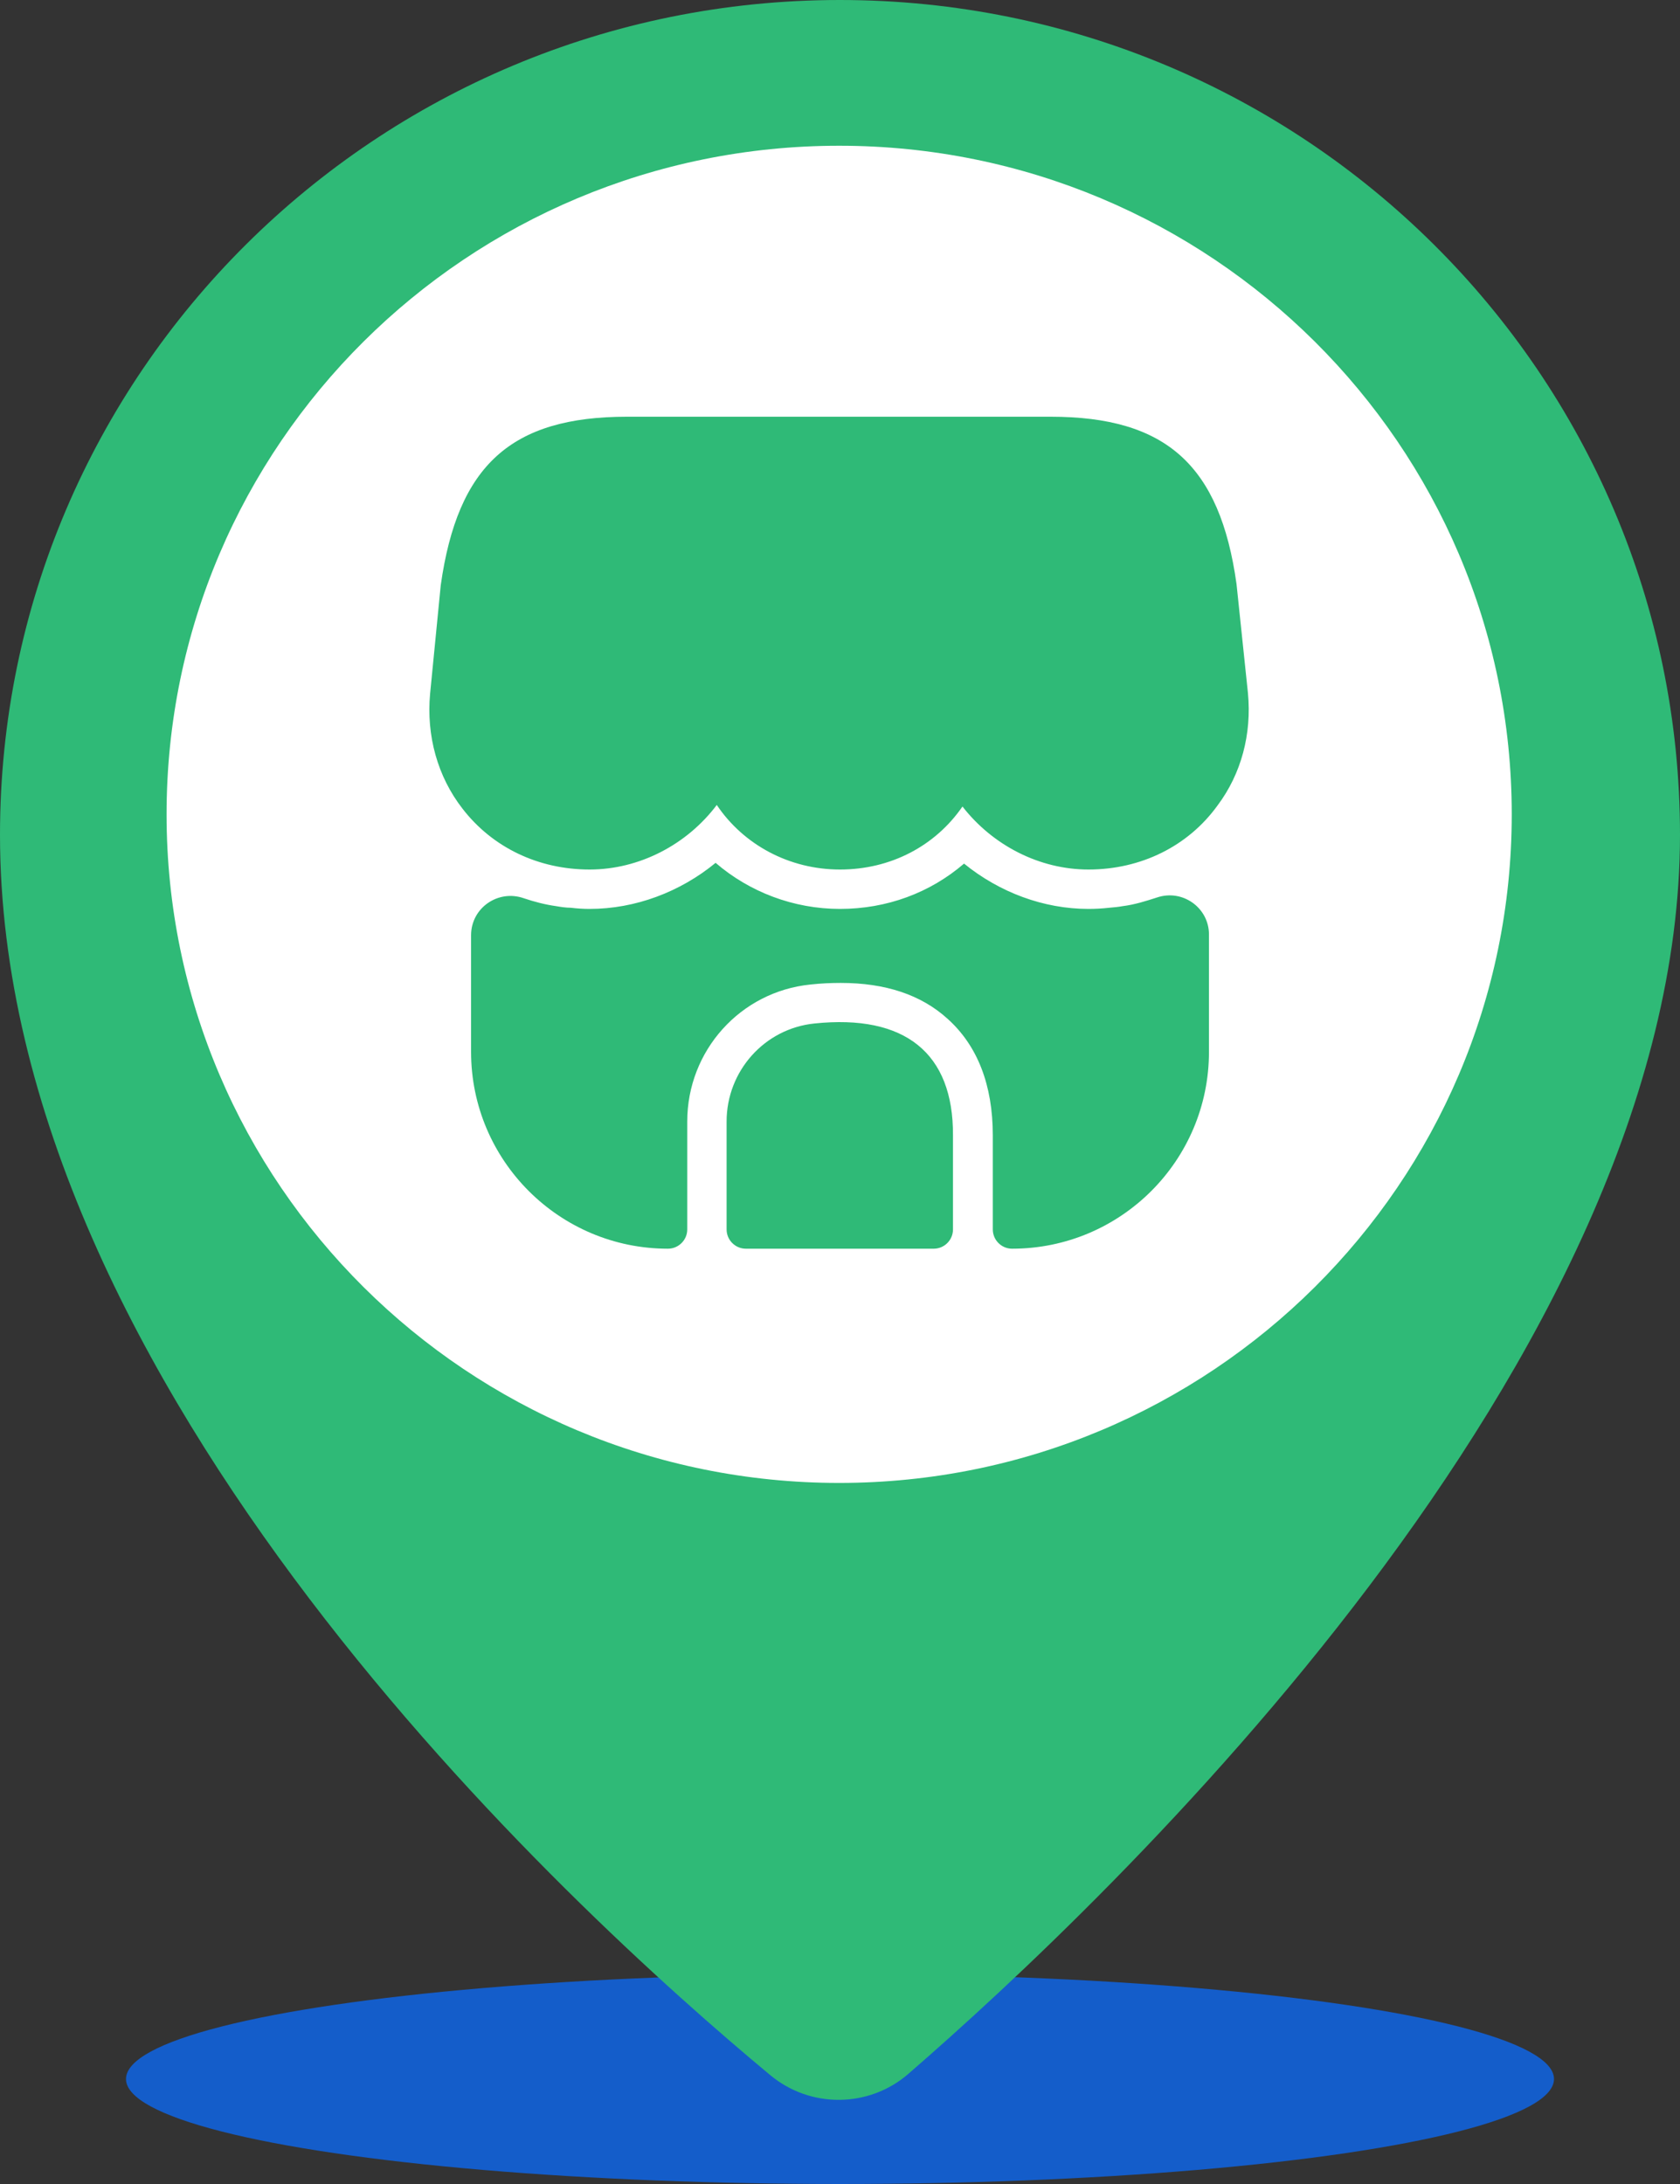 <svg width="40" height="52" viewBox="0 0 40 52" fill="none" xmlns="http://www.w3.org/2000/svg">
<rect x="0" y="0" width="40" height="52" fill="#333333" stroke="none"/>
<ellipse cx="20" cy="49.5" rx="17" ry="2.5" fill="#145DCA"/>
<path d="M40 19.877C40 32.365 26.392 45.247 21.627 49.378C20.693 50.189 19.299 50.205 18.342 49.41C13.544 45.428 0 33.003 0 19.877C0 8.9 8.953 0 19.996 0C31.039 0 40 8.9 40 19.877Z" fill="#2FBA77"/>
<path d="M19.98 35.308C28.825 35.308 35.994 28.181 35.994 19.389C35.994 10.597 28.825 3.47 19.98 3.47C11.136 3.47 3.966 10.597 3.966 19.389C3.966 28.181 11.136 35.308 19.98 35.308Z" fill="white"/>
<path d="M29.713 16.503L29.441 13.906C29.047 11.075 27.763 9.922 25.016 9.922H22.803H21.416H18.566H17.178H14.928C12.172 9.922 10.897 11.075 10.494 13.934L10.241 16.512C10.147 17.516 10.419 18.491 11.009 19.25C11.722 20.178 12.819 20.703 14.038 20.703C15.219 20.703 16.353 20.113 17.066 19.166C17.703 20.113 18.791 20.703 20 20.703C21.209 20.703 22.269 20.141 22.916 19.203C23.638 20.131 24.753 20.703 25.916 20.703C27.163 20.703 28.288 20.15 28.991 19.175C29.553 18.425 29.806 17.478 29.713 16.503Z" fill="#2FBA77"/>
<path d="M19.39 24.369C18.2 24.491 17.3 25.503 17.3 26.703V29.272C17.3 29.525 17.506 29.731 17.759 29.731H22.231C22.484 29.731 22.69 29.525 22.69 29.272V27.031C22.7 25.072 21.547 24.144 19.39 24.369Z" fill="#2FBA77"/>
<path d="M28.785 22.25V25.044C28.785 27.631 26.685 29.731 24.097 29.731C23.844 29.731 23.638 29.525 23.638 29.272V27.031C23.638 25.831 23.272 24.894 22.56 24.256C21.931 23.684 21.078 23.403 20.019 23.403C19.785 23.403 19.55 23.413 19.297 23.441C17.628 23.609 16.363 25.016 16.363 26.703V29.272C16.363 29.525 16.156 29.731 15.903 29.731C13.316 29.731 11.216 27.631 11.216 25.044V22.269C11.216 21.613 11.863 21.172 12.472 21.387C12.725 21.472 12.978 21.538 13.241 21.575C13.353 21.594 13.475 21.613 13.588 21.613C13.738 21.631 13.888 21.641 14.038 21.641C15.125 21.641 16.194 21.238 17.038 20.544C17.844 21.238 18.894 21.641 20 21.641C21.116 21.641 22.147 21.256 22.953 20.562C23.797 21.247 24.847 21.641 25.916 21.641C26.085 21.641 26.253 21.631 26.413 21.613C26.525 21.603 26.628 21.594 26.731 21.575C27.022 21.538 27.285 21.453 27.547 21.369C28.156 21.163 28.785 21.613 28.785 22.25Z" fill="#2FBA77"/>
</svg>
